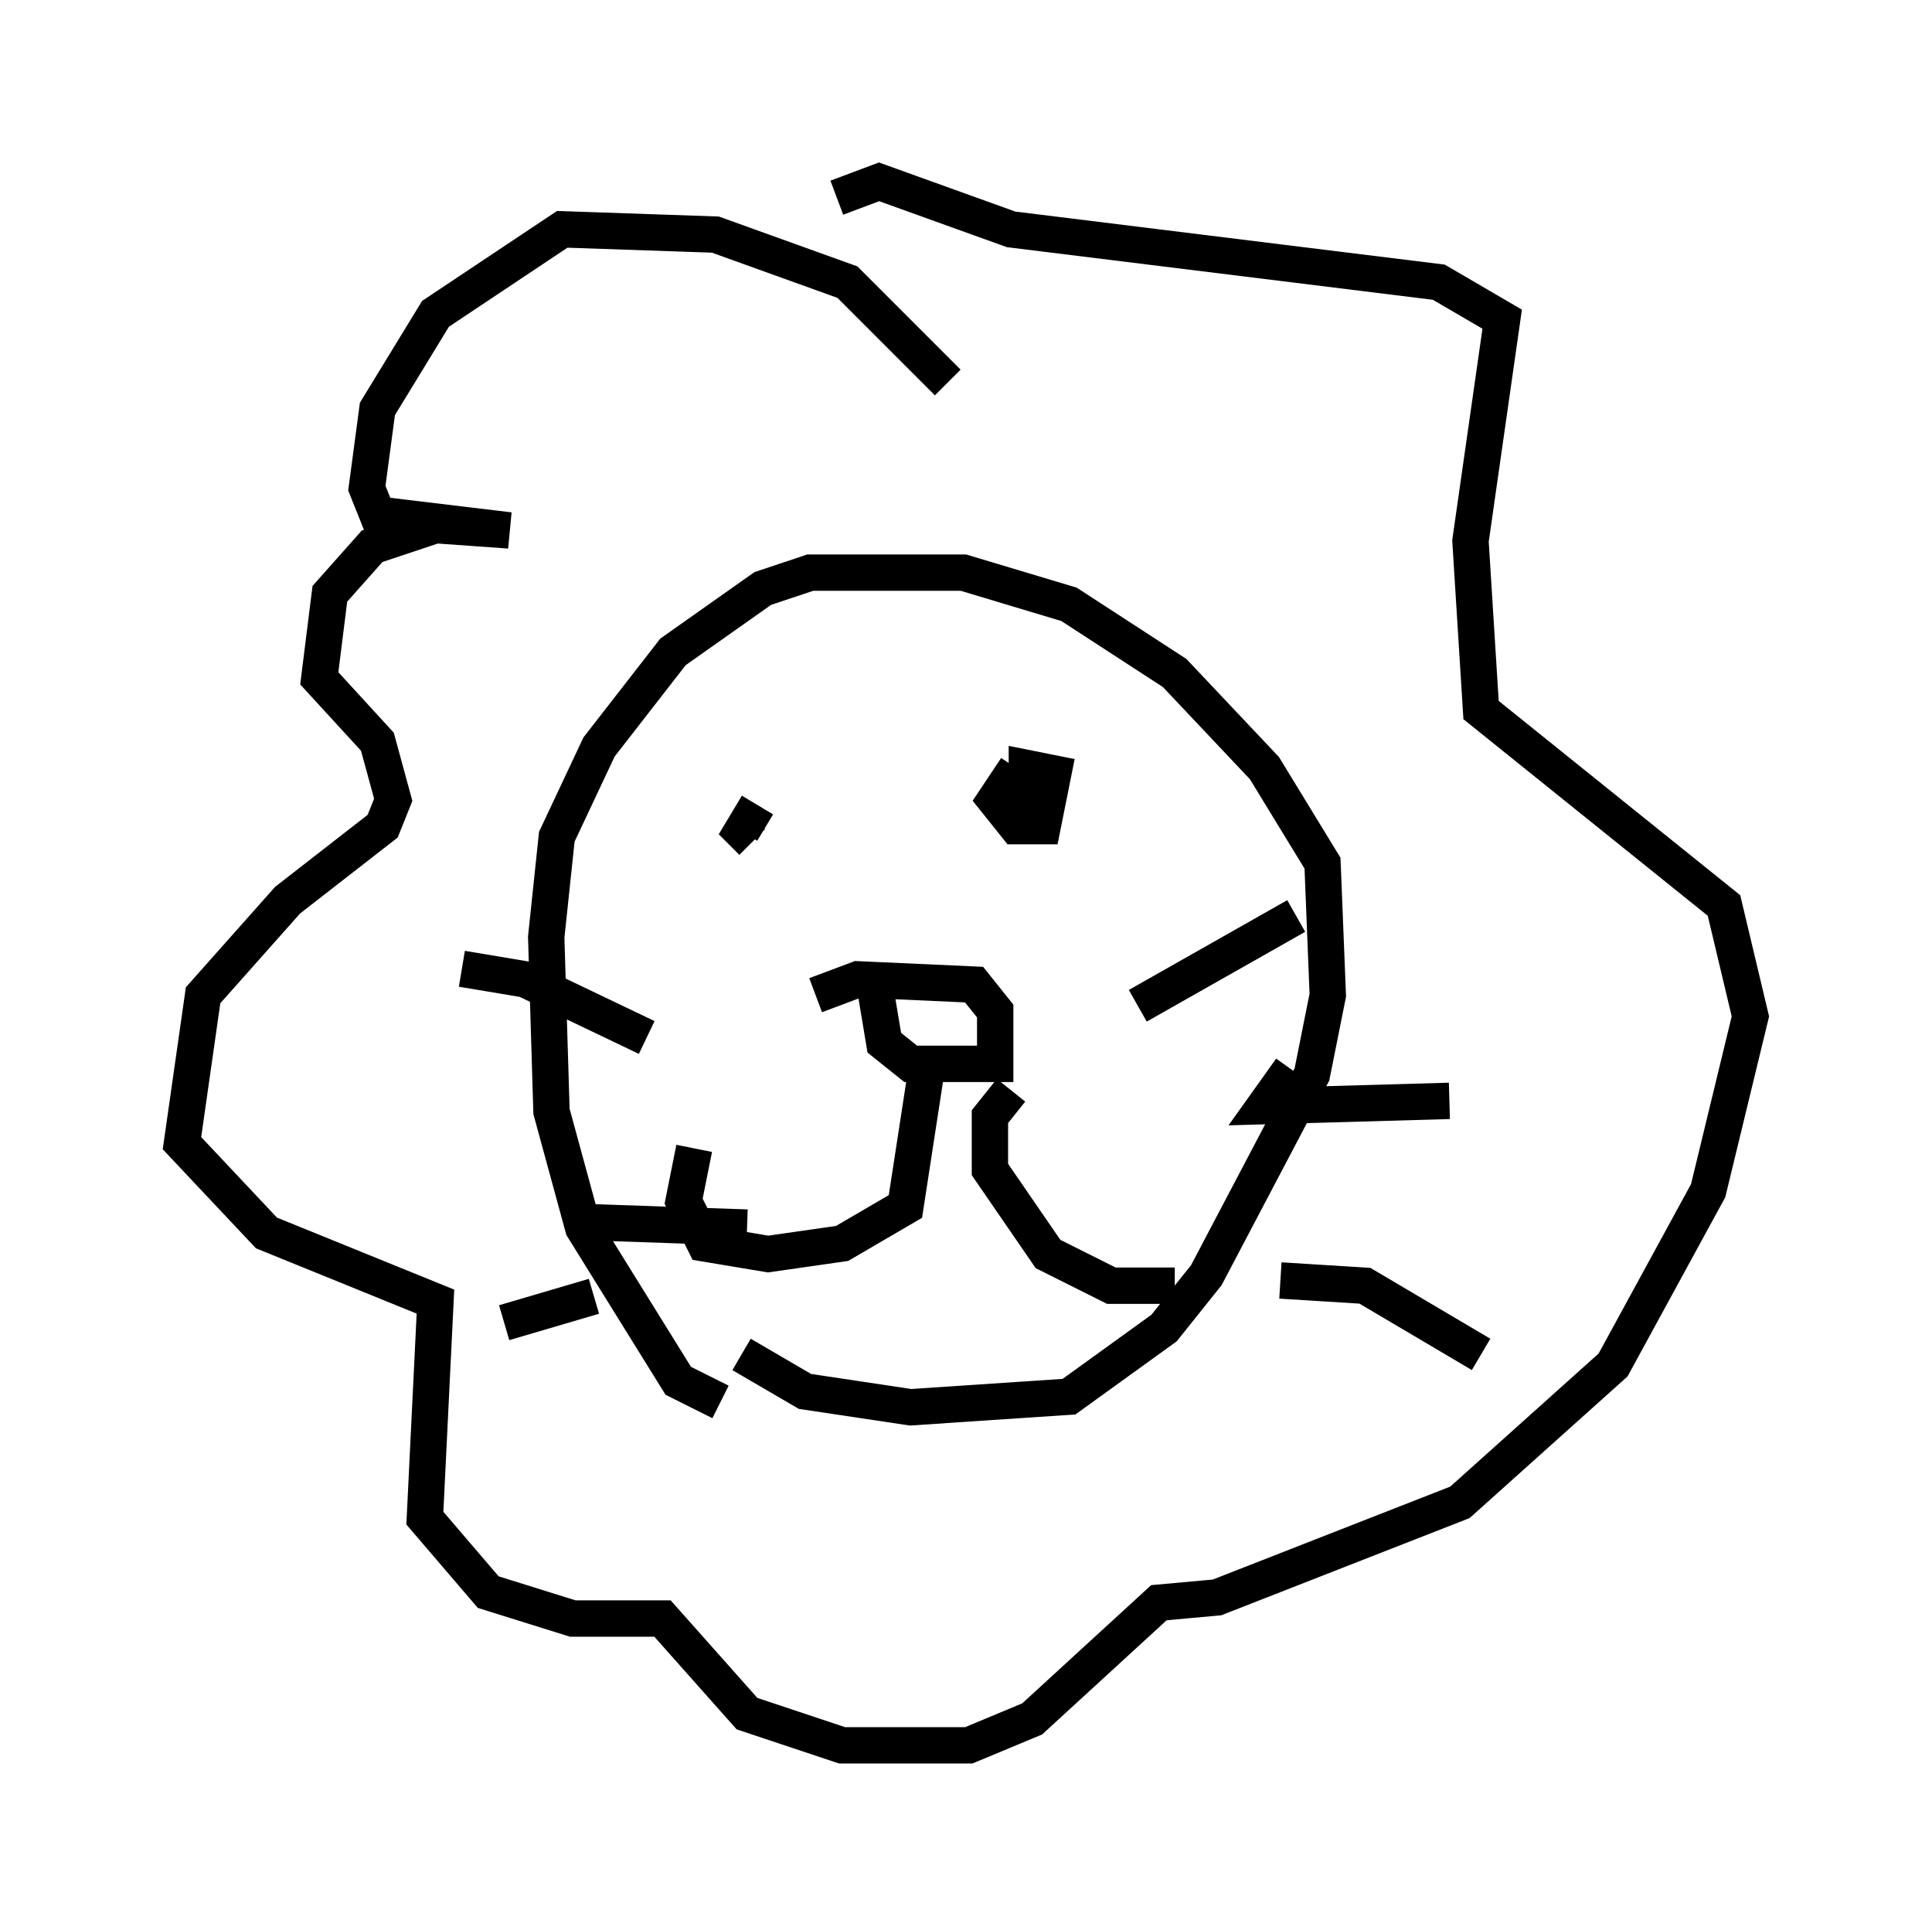 <?xml version="1.0" encoding="utf-8" ?>
<svg baseProfile="full" height="52.994" version="1.1" width="53.14" xmlns="http://www.w3.org/2000/svg" xmlns:ev="http://www.w3.org/2001/xml-events" xmlns:xlink="http://www.w3.org/1999/xlink"><defs /><rect fill="white" height="52.994" width="53.14" x="0" y="0" /><path d="M19.816, 35.067 m0.581, 2.179 l1.743, 1.017 2.905, 0.436 l4.358, -0.291 2.615, -1.888 l1.162, -1.453 2.905, -5.52 l0.436, -2.179 -0.145, -3.631 l-1.598, -2.615 -2.469, -2.615 l-2.905, -1.888 -2.905, -0.872 l-4.212, 0.0 -1.307, 0.436 l-2.469, 1.743 -2.034, 2.615 l-1.162, 2.469 -0.291, 2.76 l0.145, 4.793 0.872, 3.196 l2.615, 4.212 1.162, 0.581 m1.307, -14.235 l0.0, 0.0 m8.425, -1.453 l0.0, 0.0 m-8.715, -0.726 l-0.436, 0.726 0.291, 0.291 m7.263, -2.034 l-0.581, 0.872 0.581, 0.726 l0.726, 0.0 0.291, -1.453 l-0.726, -0.145 0.0, 1.162 m-5.81, 5.084 l1.162, -0.436 3.196, 0.145 l0.581, 0.726 0.0, 1.453 l-2.324, 0.0 -0.726, -0.581 l-0.291, -1.743 m1.453, 2.469 l-0.581, 3.777 -1.743, 1.017 l-2.034, 0.291 -1.743, -0.291 l-0.581, -1.162 0.291, -1.453 m8.715, -1.598 l-0.581, 0.726 0.0, 1.453 l1.598, 2.324 1.743, 0.872 l1.743, 0.0 m-1.017, -7.698 l4.358, -2.469 m-0.145, 4.212 l-0.726, 1.017 5.084, -0.145 m-4.648, 4.939 l2.324, 0.145 3.196, 1.888 m-22.95, -8.715 l-3.341, -1.598 -1.743, -0.291 m7.844, 7.117 l-4.212, -0.145 m0.0, 2.034 l-2.469, 0.726 m12.201, -25.855 l-2.76, -2.76 -3.631, -1.307 l-4.212, -0.145 -3.486, 2.324 l-1.598, 2.615 -0.291, 2.179 l0.291, 0.726 3.631, 0.436 l-2.034, -0.145 -1.743, 0.581 l-1.162, 1.307 -0.291, 2.324 l1.598, 1.743 0.436, 1.598 l-0.291, 0.726 -2.615, 2.034 l-2.324, 2.615 -0.581, 4.067 l2.324, 2.469 4.648, 1.888 l-0.291, 5.955 1.743, 2.034 l2.324, 0.726 2.469, 0.0 l2.324, 2.615 2.615, 0.872 l3.486, 0.0 1.743, -0.726 l3.486, -3.196 1.598, -0.145 l6.682, -2.615 4.212, -3.777 l2.615, -4.793 1.162, -4.793 l-0.726, -3.05 -6.682, -5.374 l-0.291, -4.648 0.872, -6.101 l-1.743, -1.017 -11.765, -1.453 l-3.631, -1.307 -1.162, 0.436 " fill="none" stroke="black" stroke-width="1" /></svg>